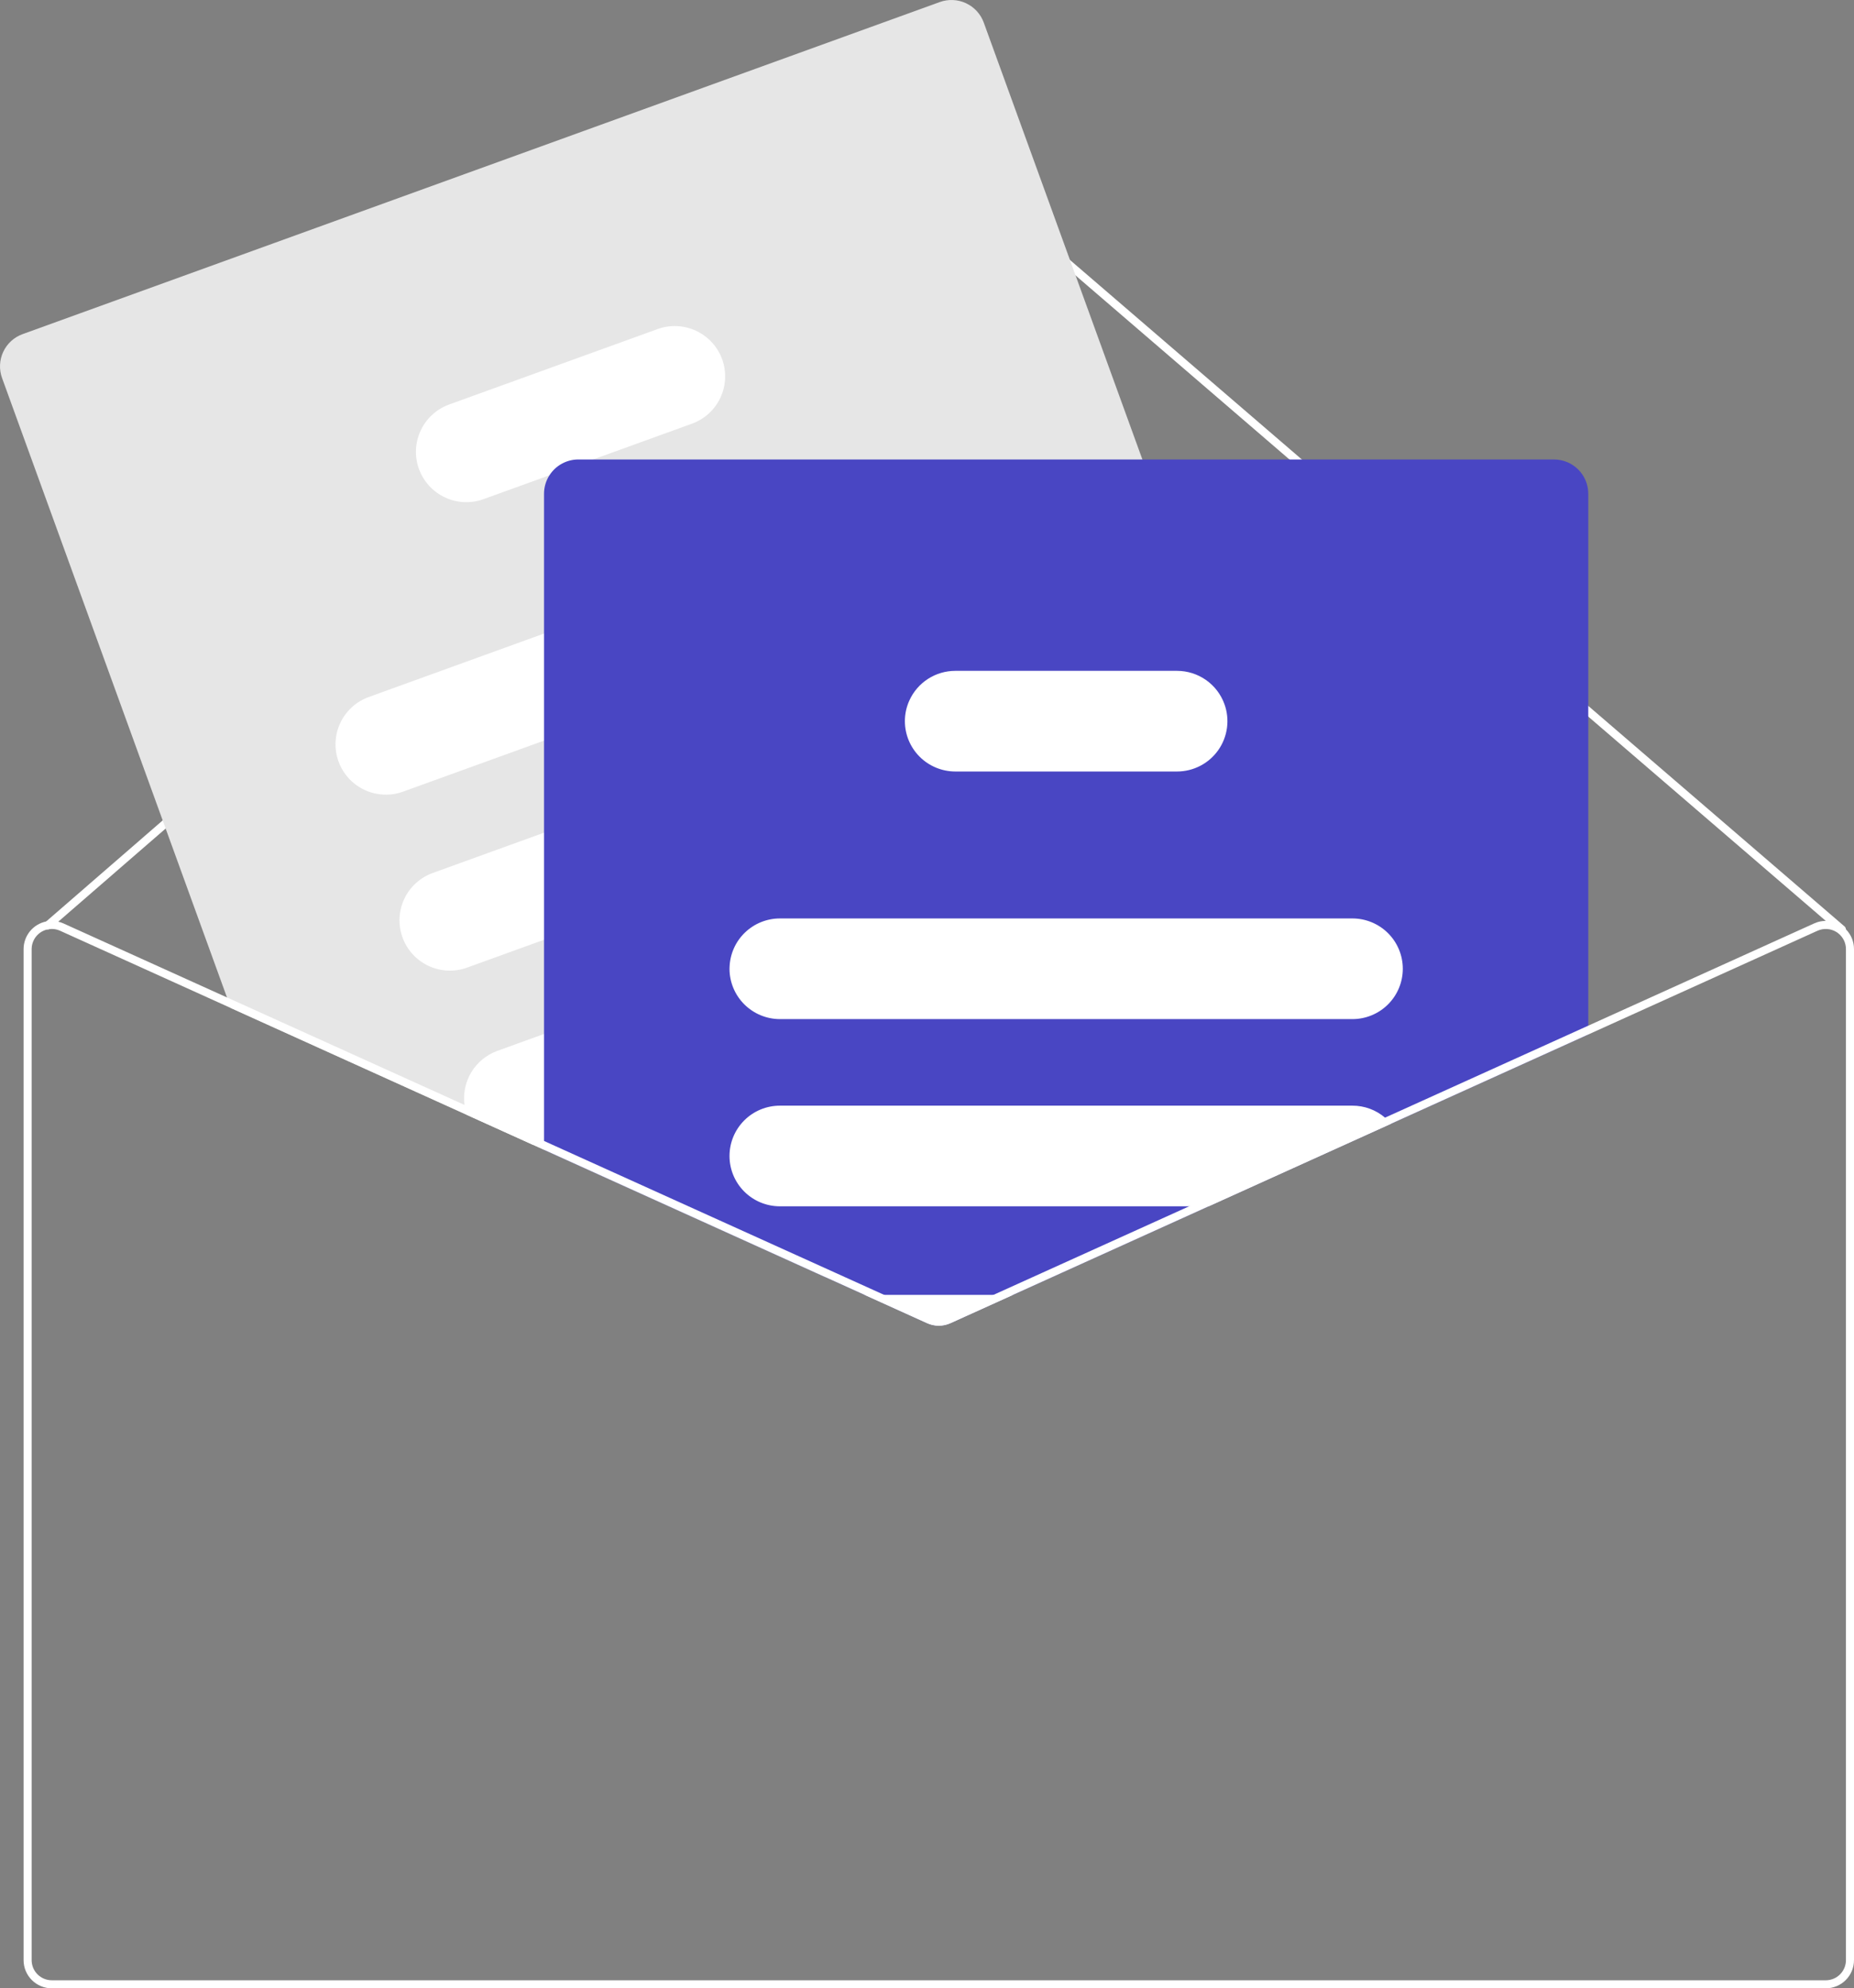 <svg width="124" height="133" viewBox="0 0 124 133" fill="none" xmlns="http://www.w3.org/2000/svg">
<rect x="0" y="0" width="124" height="133" fill="#808080" stroke="none"/>
<path d="M123.461 62.165C123.463 62.232 123.44 62.297 123.396 62.348C123.349 62.402 123.283 62.436 123.212 62.442C123.141 62.447 123.07 62.424 123.016 62.378L122.112 61.599L106.753 48.385L63.673 11.315C63.427 11.105 63.114 10.99 62.791 10.99C62.467 10.991 62.154 11.107 61.909 11.318L3.896 61.653L3.372 62.106C3.352 62.123 3.33 62.138 3.305 62.149C3.262 62.168 3.214 62.175 3.167 62.17C3.1 62.163 3.038 62.132 2.992 62.081C2.969 62.055 2.951 62.024 2.939 61.991C2.928 61.957 2.923 61.922 2.925 61.887C2.928 61.851 2.937 61.817 2.952 61.785C2.968 61.753 2.99 61.725 3.016 61.702L3.089 61.637L61.556 10.911C61.9 10.616 62.337 10.454 62.79 10.453C63.243 10.452 63.681 10.613 64.026 10.906L107.12 47.986L123.366 61.968C123.395 61.993 123.418 62.023 123.434 62.057C123.45 62.091 123.459 62.127 123.461 62.165Z" fill="white"/>
<path d="M90.706 70.118L89.996 68.168L87.553 61.435L82.29 46.938L76.406 30.735L65.795 1.507C65.587 0.937 65.16 0.473 64.61 0.216C64.06 -0.041 63.43 -0.07 62.858 0.136L1.509 22.351C0.938 22.559 0.473 22.984 0.216 23.534C-0.041 24.084 -0.07 24.713 0.137 25.284L15.181 66.719L15.437 67.427L31.228 74.575L35.666 76.584L36.386 76.909L55.179 85.417L55.907 85.153L68.233 80.69L86.825 73.958L89.331 73.05C89.902 72.843 90.367 72.417 90.625 71.868C90.883 71.318 90.912 70.689 90.706 70.118Z" fill="#E6E6E6"/>
<path d="M64.981 35.603C64.675 34.765 64.048 34.081 63.238 33.703C62.428 33.325 61.502 33.283 60.661 33.586L36.386 42.379L24.665 46.623C24.248 46.774 23.865 47.005 23.538 47.303C23.211 47.601 22.946 47.961 22.758 48.361C22.57 48.762 22.463 49.195 22.443 49.637C22.423 50.079 22.491 50.52 22.642 50.936C22.793 51.352 23.024 51.734 23.323 52.06C23.622 52.387 23.982 52.651 24.384 52.838C24.785 53.026 25.219 53.132 25.662 53.151C26.104 53.171 26.546 53.103 26.962 52.952L36.386 49.54L62.961 39.918C63.801 39.612 64.485 38.986 64.864 38.178C65.242 37.369 65.284 36.443 64.981 35.603Z" fill="white"/>
<path d="M69.255 47.377C68.949 46.539 68.322 45.855 67.512 45.477C66.703 45.099 65.776 45.057 64.935 45.36L60.823 46.85L36.386 55.699L28.939 58.395C28.099 58.7 27.414 59.325 27.036 60.133C26.657 60.942 26.616 61.867 26.921 62.706C27.225 63.546 27.851 64.23 28.66 64.608C29.469 64.987 30.396 65.029 31.236 64.726L36.386 62.86L67.235 51.689C67.305 51.665 67.373 51.635 67.44 51.605C68.223 51.262 68.846 50.635 69.183 49.849C69.52 49.064 69.546 48.181 69.255 47.377Z" fill="white"/>
<path d="M73.575 59.275C73.269 58.437 72.644 57.753 71.834 57.375C71.025 56.997 70.098 56.955 69.258 57.258L57.725 61.435L48.796 64.669L36.387 69.162L33.259 70.295C32.536 70.558 31.925 71.06 31.526 71.717C31.127 72.374 30.965 73.148 31.067 73.909C31.097 74.136 31.152 74.359 31.228 74.575L35.667 76.584L36.387 76.322H36.392L58.911 68.168L71.555 63.59C72.396 63.285 73.08 62.659 73.459 61.85C73.838 61.041 73.879 60.115 73.575 59.275Z" fill="white"/>
<path d="M48.3 24.029C47.994 23.19 47.367 22.507 46.557 22.128C45.747 21.75 44.821 21.708 43.98 22.012L30.038 27.058C29.199 27.363 28.514 27.989 28.136 28.797C27.758 29.606 27.716 30.531 28.02 31.37C28.325 32.209 28.951 32.893 29.76 33.272C30.569 33.651 31.495 33.693 32.336 33.39L36.748 31.793L39.668 30.735L46.28 28.34C47.12 28.035 47.804 27.41 48.183 26.602C48.561 25.793 48.603 24.868 48.3 24.029Z" fill="white"/>
<path d="M103.935 30.734H38.679C38.294 30.735 37.915 30.832 37.578 31.017C37.24 31.202 36.955 31.469 36.748 31.793C36.511 32.16 36.386 32.587 36.386 33.023V76.909L55.179 85.417L57.827 86.615L62.009 88.508C62.254 88.619 62.52 88.676 62.788 88.676C63.057 88.676 63.323 88.619 63.568 88.508L67.75 86.615L80.839 80.69L93.038 75.167L106.227 69.199V33.023C106.227 32.416 105.985 31.834 105.555 31.405C105.126 30.976 104.543 30.735 103.935 30.734Z" fill="#4946C3"/>
<path d="M90.453 61.435H52.161C51.291 61.436 50.454 61.773 49.827 62.376C49.199 62.978 48.83 63.801 48.796 64.669C48.792 64.713 48.79 64.757 48.791 64.801C48.792 65.694 49.148 66.549 49.779 67.18C50.411 67.811 51.268 68.166 52.161 68.168H90.453C91.346 68.168 92.204 67.813 92.836 67.182C93.468 66.55 93.823 65.694 93.823 64.801C93.823 63.909 93.468 63.052 92.836 62.421C92.204 61.79 91.346 61.435 90.453 61.435Z" fill="white"/>
<path d="M92.634 74.76C92.026 74.241 91.253 73.956 90.453 73.958H52.162C51.268 73.958 50.41 74.312 49.778 74.944C49.146 75.575 48.791 76.431 48.791 77.324C48.791 78.217 49.146 79.073 49.778 79.704C50.41 80.336 51.268 80.69 52.162 80.69H80.84L93.039 75.167C92.916 75.02 92.78 74.884 92.634 74.76Z" fill="white"/>
<path d="M57.827 86.615L62.009 88.508C62.254 88.619 62.519 88.676 62.788 88.676C63.057 88.676 63.322 88.619 63.567 88.508L67.75 86.615H57.827Z" fill="white"/>
<path d="M81.888 47.084C81.651 46.436 81.22 45.876 80.654 45.481C80.088 45.086 79.413 44.873 78.722 44.873H63.891C63.244 44.874 62.61 45.06 62.066 45.411C61.522 45.761 61.09 46.261 60.823 46.85C60.623 47.286 60.52 47.76 60.521 48.239C60.522 49.132 60.877 49.987 61.509 50.618C62.141 51.249 62.998 51.604 63.891 51.606H78.722C79.265 51.606 79.799 51.475 80.28 51.225C80.761 50.975 81.174 50.612 81.485 50.169C81.796 49.725 81.995 49.212 82.065 48.675C82.135 48.139 82.075 47.593 81.888 47.084Z" fill="white"/>
<path d="M79.531 80.69L66.442 86.615L63.344 88.018C63.169 88.097 62.98 88.137 62.788 88.137C62.597 88.137 62.408 88.097 62.233 88.018L59.135 86.615H57.827L62.009 88.508C62.254 88.619 62.52 88.676 62.788 88.676C63.057 88.676 63.323 88.619 63.568 88.508L67.75 86.615L80.839 80.69H79.531ZM79.531 80.69L66.442 86.615L63.344 88.018C63.169 88.097 62.98 88.137 62.788 88.137C62.597 88.137 62.408 88.097 62.233 88.018L59.135 86.615H57.827L62.009 88.508C62.254 88.619 62.52 88.676 62.788 88.676C63.057 88.676 63.323 88.619 63.568 88.508L67.75 86.615L80.839 80.69H79.531ZM79.531 80.69L66.442 86.615L63.344 88.018C63.169 88.097 62.98 88.137 62.788 88.137C62.597 88.137 62.408 88.097 62.233 88.018L59.135 86.615H57.827L62.009 88.508C62.254 88.619 62.52 88.676 62.788 88.676C63.057 88.676 63.323 88.619 63.568 88.508L67.75 86.615L80.839 80.69H79.531ZM123.461 62.165C123.361 62.066 123.252 61.978 123.135 61.901C122.87 61.73 122.566 61.627 122.251 61.605C121.936 61.581 121.62 61.638 121.333 61.769L92.634 74.76L79.531 80.69L66.442 86.615L63.344 88.018C63.169 88.097 62.98 88.137 62.788 88.137C62.597 88.137 62.408 88.097 62.233 88.018L59.135 86.615L55.907 85.153L36.392 76.322L36.386 76.32L31.066 73.909L15.181 66.719L4.244 61.769C4.132 61.718 4.016 61.679 3.896 61.653C3.632 61.587 3.356 61.582 3.09 61.637C2.663 61.724 2.28 61.956 2.004 62.292C1.729 62.629 1.578 63.05 1.577 63.485V131.115C1.577 131.615 1.776 132.094 2.13 132.447C2.484 132.801 2.964 132.999 3.464 133H122.113C122.613 132.999 123.093 132.801 123.447 132.447C123.801 132.094 124 131.615 124 131.115V63.485C124.001 62.991 123.807 62.517 123.461 62.165ZM123.461 131.115C123.461 131.472 123.319 131.814 123.066 132.067C122.813 132.319 122.47 132.461 122.113 132.461H3.464C3.107 132.461 2.764 132.319 2.511 132.067C2.258 131.814 2.116 131.472 2.116 131.115V63.485C2.116 63.26 2.173 63.038 2.281 62.84C2.389 62.643 2.544 62.475 2.734 62.353C2.867 62.268 3.014 62.206 3.168 62.17C3.213 62.161 3.259 62.153 3.305 62.149C3.358 62.141 3.411 62.138 3.464 62.138C3.656 62.138 3.845 62.18 4.02 62.259L15.437 67.427L31.228 74.575L35.667 76.584L36.386 76.909L55.179 85.417L57.827 86.615L62.009 88.508C62.254 88.619 62.52 88.676 62.788 88.676C63.057 88.676 63.323 88.619 63.568 88.508L67.75 86.615L80.839 80.69L93.038 75.167L121.557 62.259C121.762 62.166 121.988 62.126 122.212 62.143C122.437 62.159 122.654 62.232 122.843 62.353C122.865 62.366 122.886 62.381 122.905 62.397C122.927 62.41 122.947 62.427 122.965 62.445C123.12 62.57 123.245 62.729 123.331 62.909C123.417 63.089 123.461 63.285 123.461 63.485L123.461 131.115ZM79.531 80.69L66.442 86.615L63.344 88.018C63.169 88.097 62.98 88.137 62.788 88.137C62.597 88.137 62.408 88.097 62.233 88.018L59.135 86.615H57.827L62.009 88.508C62.254 88.619 62.52 88.676 62.788 88.676C63.057 88.676 63.323 88.619 63.568 88.508L67.75 86.615L80.839 80.69H79.531ZM79.531 80.69L66.442 86.615L63.344 88.018C63.169 88.097 62.98 88.137 62.788 88.137C62.597 88.137 62.408 88.097 62.233 88.018L59.135 86.615H57.827L62.009 88.508C62.254 88.619 62.52 88.676 62.788 88.676C63.057 88.676 63.323 88.619 63.568 88.508L67.75 86.615L80.839 80.69H79.531ZM35.667 76.584L36.386 76.909V76.322L35.667 76.584ZM79.531 80.69L66.442 86.615L63.344 88.018C63.169 88.097 62.98 88.137 62.788 88.137C62.597 88.137 62.408 88.097 62.233 88.018L59.135 86.615H57.827L62.009 88.508C62.254 88.619 62.52 88.676 62.788 88.676C63.057 88.676 63.323 88.619 63.568 88.508L67.75 86.615L80.839 80.69H79.531Z" fill="white"/>
</svg>
